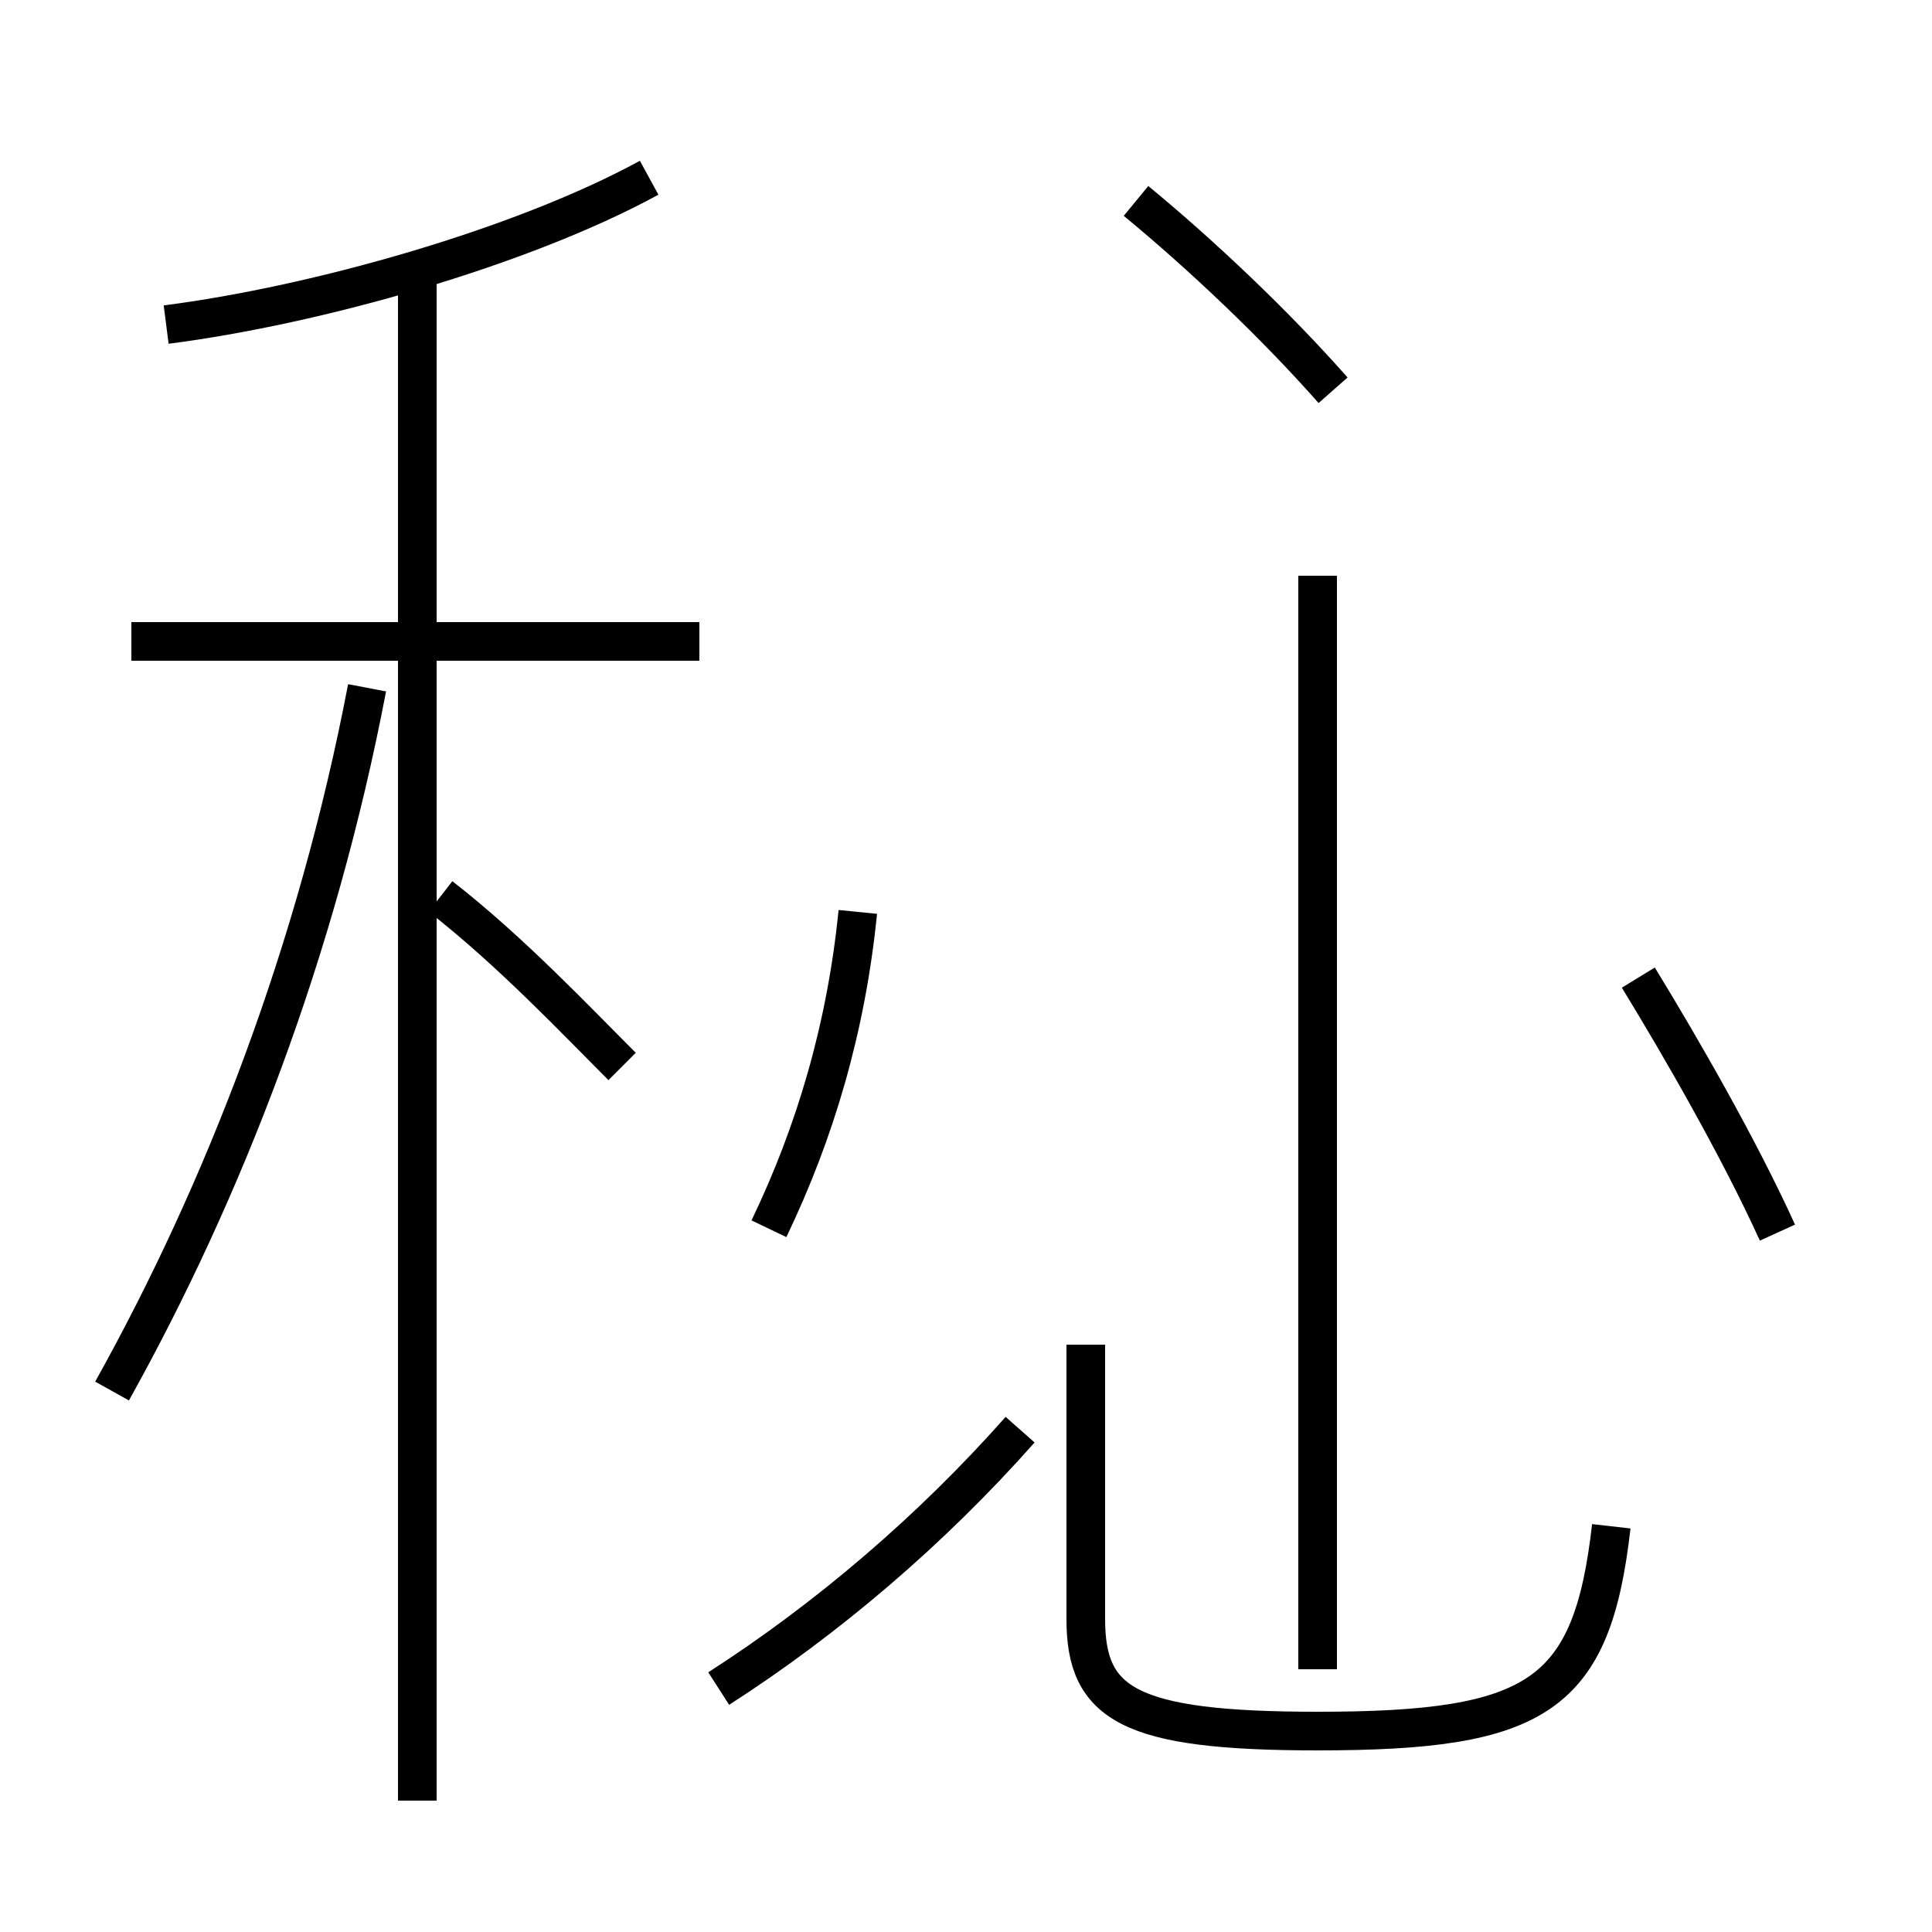 <?xml version='1.0' encoding='utf8'?>
<svg viewBox="0.0 -44.0 50.0 50.0" version="1.1" xmlns="http://www.w3.org/2000/svg">
<rect x="0.0" y="-44.0" width="50.0" height="50.0" fill="#808080" stroke="none"/>
<rect x="-1000" y="-1000" width="2000" height="2000" stroke="white" fill="white"/>
<g style="fill:none; stroke:#000000;  stroke-width:1">
<path d="M 18.1 27.4 L 3.4 27.4 M 4.3 35.6 C 8.2 36.1 13.5 37.6 16.8 39.4 M 10.8 -2.6 L 10.8 37.1 M 2.9 8.0 C 5.8 13.2 8.2 19.4 9.5 26.2 M 16.1 16.4 C 14.9 17.6 13.2 19.4 11.4 20.8 M 19.9 12.2 C 21.1 14.7 21.9 17.4 22.2 20.4 M 34.5 33.9 C 33.0 35.6 31.1 37.4 29.4 38.8 M 18.6 0.3 C 21.4 2.1 24.1 4.4 26.4 7.0 M 34.1 0.8 L 34.1 29.1 M 41.7 4.5 C 41.2 0.1 39.8 -0.8 34.1 -0.8 C 29.2 -0.8 28.1 -0.1 28.1 2.1 L 28.1 9.2 M 46.0 12.1 C 45.0 14.3 43.5 16.9 42.4 18.7 " transform="scale(1, -1)" />
</g>
</svg>
